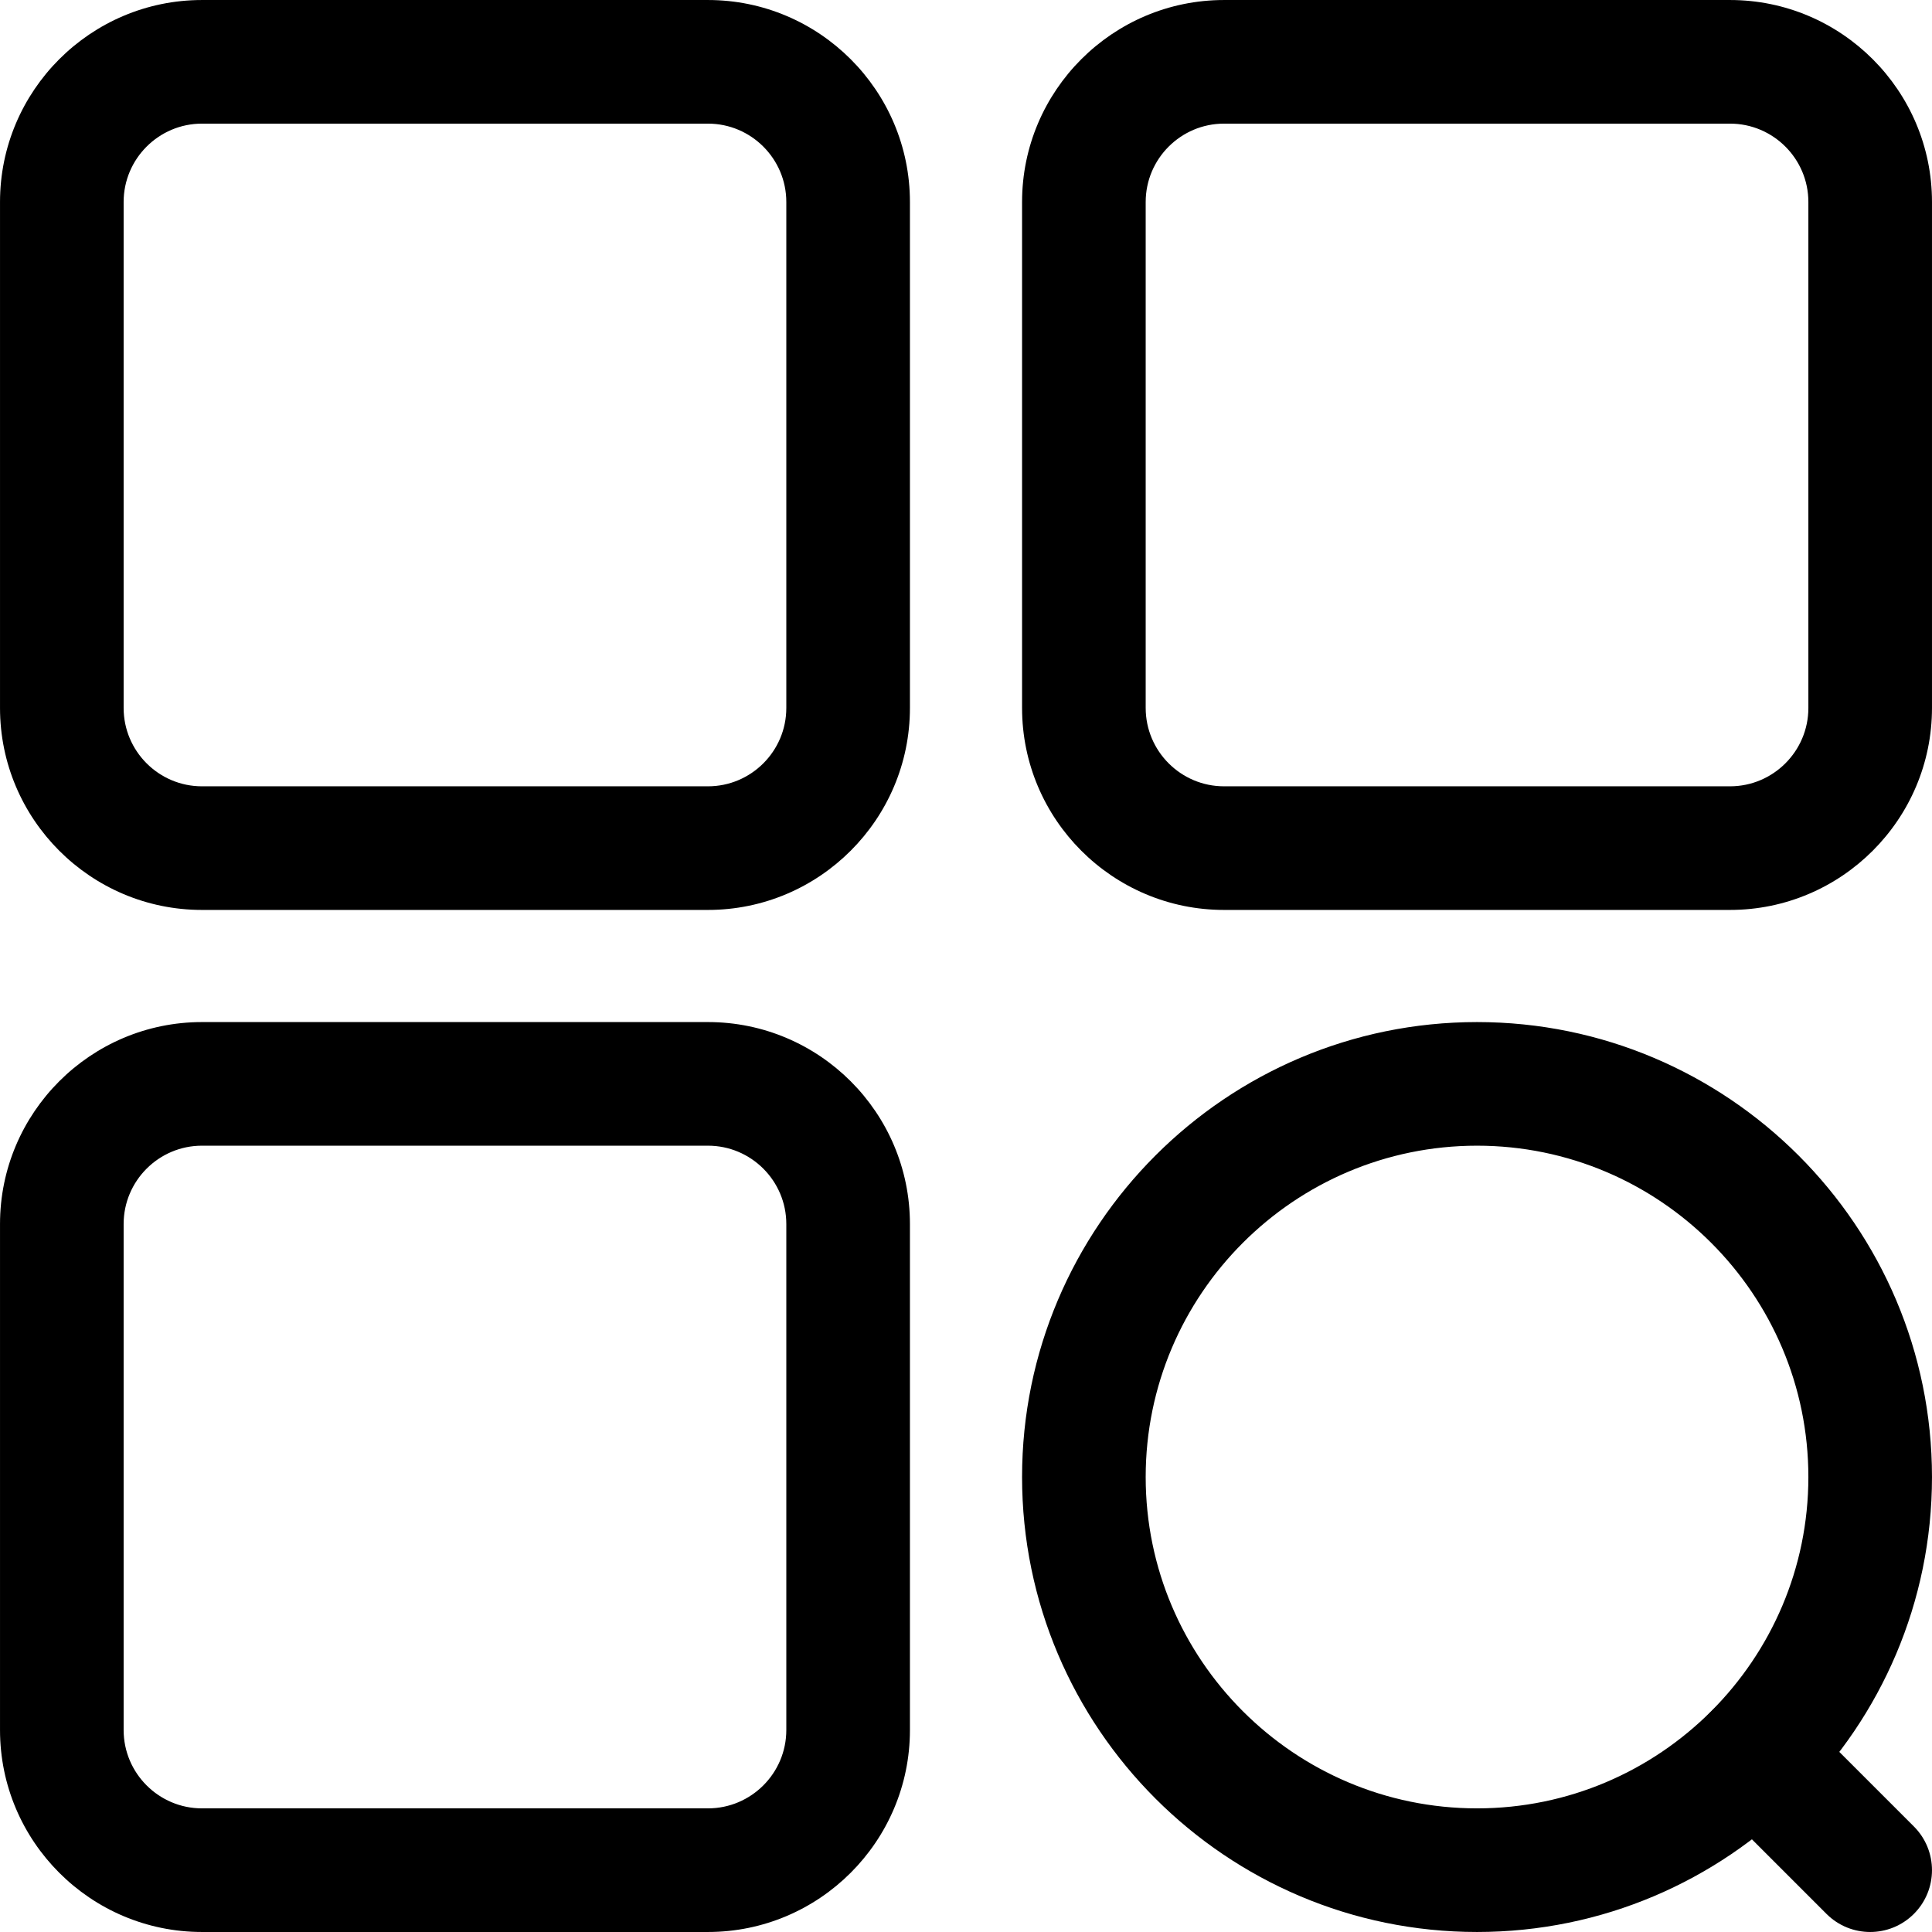 <?xml version="1.0" standalone="no"?><!DOCTYPE svg PUBLIC "-//W3C//DTD SVG 1.1//EN" "http://www.w3.org/Graphics/SVG/1.1/DTD/svg11.dtd"><svg t="1575547594224" class="icon" viewBox="0 0 1024 1024" version="1.1" xmlns="http://www.w3.org/2000/svg" p-id="3173" xmlns:xlink="http://www.w3.org/1999/xlink" width="200" height="200"><defs><style type="text/css"></style></defs><path d="M375.231 482.284H107.058C48.03 482.284 0.006 434.261 0.006 375.232V107.059C0.006 48.03 48.03 0.007 107.058 0.007h268.173c59.029 0 107.053 48.023 107.053 107.052v268.173c0 59.029-48.024 107.052-107.053 107.052zM107.058 65.528c-22.9 0-41.53 18.631-41.53 41.531v268.173c0 22.9 18.63 41.531 41.53 41.531h268.173c22.9 0 41.531-18.631 41.531-41.531V107.059c0-22.9-18.631-41.531-41.531-41.531H107.058zM916.941 482.284H648.768c-59.027 0-107.051-48.023-107.051-107.052V107.06C541.717 48.031 589.74 0.007 648.768 0.007h268.174c59.029 0 107.053 48.023 107.053 107.053v268.173c-0.001 59.028-48.024 107.051-107.054 107.051zM648.768 65.528c-22.9 0-41.529 18.631-41.529 41.532v268.173c0 22.9 18.629 41.53 41.529 41.53h268.174c22.9 0 41.531-18.63 41.531-41.53V107.06c0-22.9-18.631-41.532-41.531-41.532H648.768zM375.231 1023.993H107.058C48.03 1023.993 0.006 975.97 0.006 916.94V648.768c0-59.028 48.023-107.052 107.052-107.052h268.173c59.029 0 107.053 48.023 107.053 107.052V916.94c0 59.03-48.024 107.053-107.053 107.053zM107.058 607.237c-22.9 0-41.53 18.63-41.53 41.53V916.94c0 22.9 18.63 41.531 41.53 41.531h268.173c22.9 0 41.531-18.631 41.531-41.531V648.768c0-22.9-18.631-41.53-41.531-41.53H107.058zM782.855 1023.993c-132.963 0-241.139-108.175-241.139-241.14 0-132.964 108.176-241.138 241.139-241.138 132.965 0 241.139 108.174 241.139 241.138 0 132.965-108.174 241.14-241.139 241.14z m0-416.756c-96.836 0-175.617 78.781-175.617 175.616 0 96.837 78.781 175.618 175.617 175.618s175.617-78.781 175.617-175.618c0.001-96.834-78.781-175.616-175.617-175.616z" p-id="3174"></path><path d="M991.232 1023.993c-8.385 0-16.768-3.198-23.164-9.596l-61.033-61.031c-12.793-12.794-12.793-33.537 0-46.331 12.795-12.794 33.537-12.794 46.332 0l61.031 61.032c12.793 12.793 12.793 33.537 0 46.33-6.396 6.398-14.781 9.596-23.166 9.596z" p-id="3175"></path></svg>